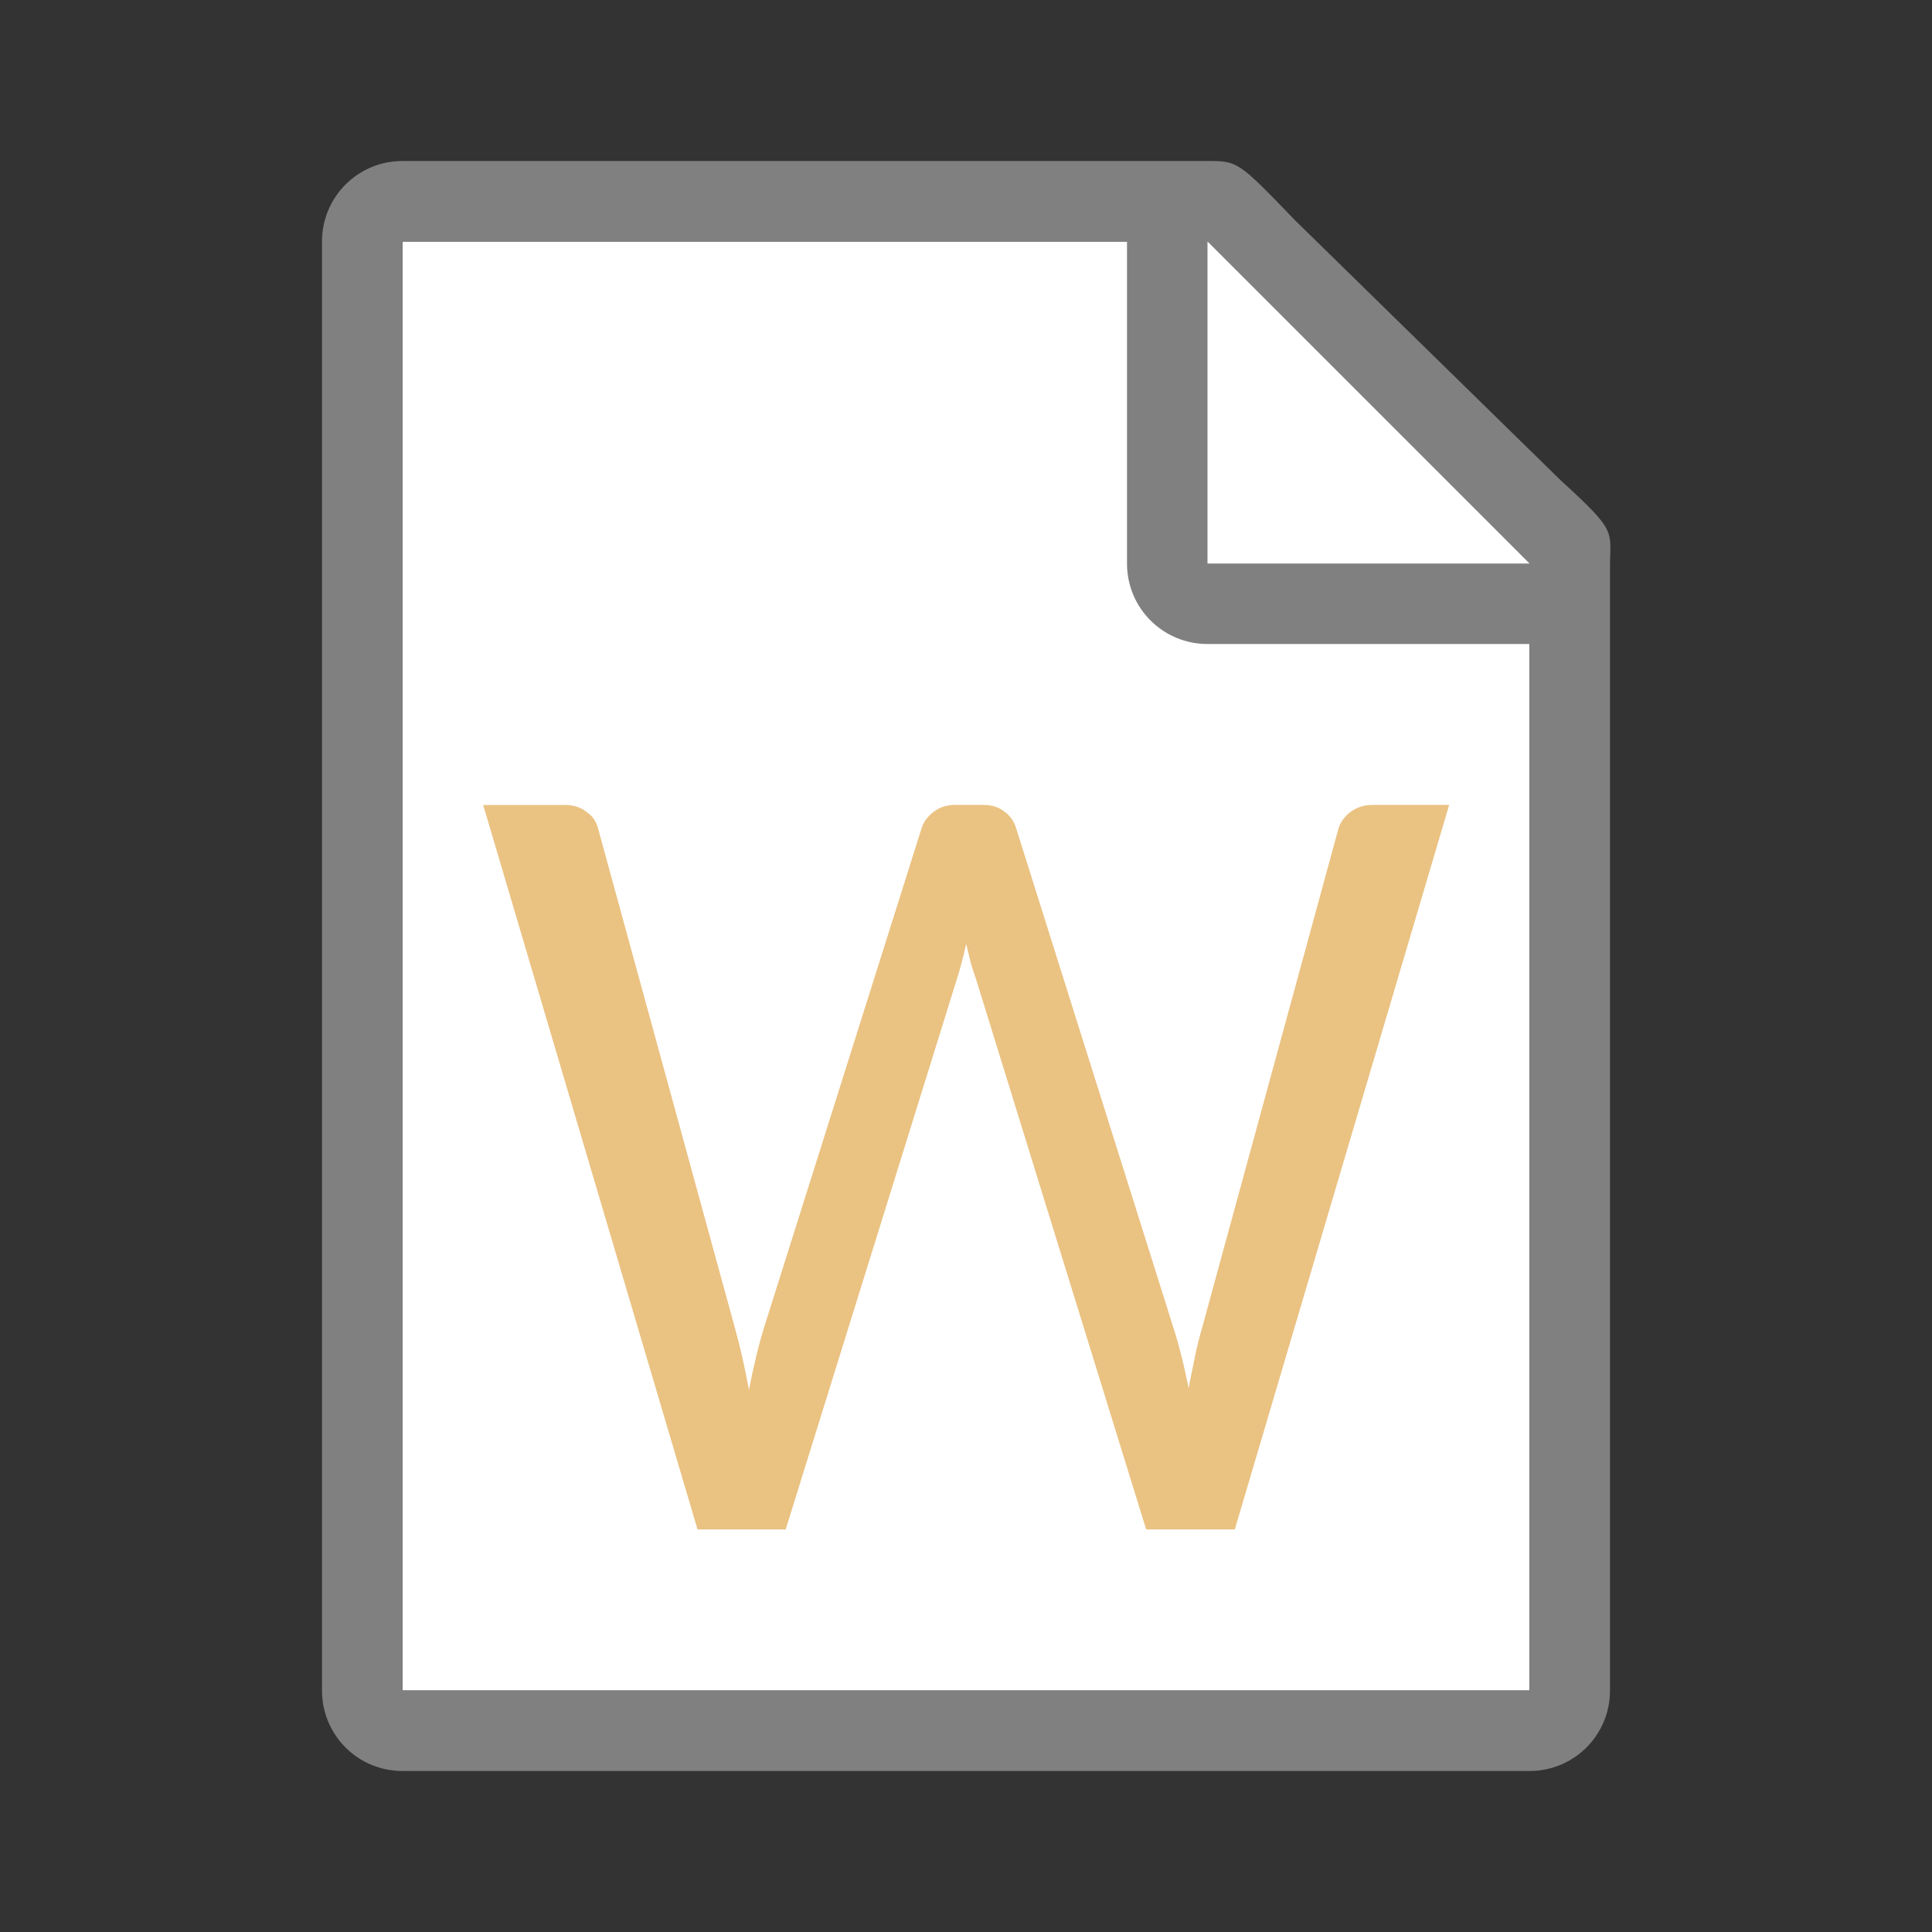 <svg xmlns="http://www.w3.org/2000/svg" viewBox="0 0 24 24"><rect x="0" y="0" width="24" height="24" fill="#333333" stroke="none"/><path fill="#fff" d="m5 3v18h14v-14.271l-4-3.729z"/><path fill="gray" d="m5 2c-.554 0-1 .446-1 1v18c0 .554.446 1 1 1h14c .554 0 1-.446 1-1v-10.109-3.641-.208c0-.451.099-.427-.605-1.068l-3.307-3.237c-.71-.737-.711-.737-1.095-.737h-.332-.662zm0 1h9v4c0 .554.446 1 1 1h4v13h-14z"/><path fill="#fff" fill-rule="evenodd" d="m15 7h4l-4-4z"/><path fill="#eac282" d="m6 10h1.021q.154 0 .26.082.113.075.147.205l1.702 6.212q.093.329.174.767.04-.212.087-.404.047-.199.1-.37l1.956-6.199q.033-.116.147-.205.113-.089.267-.089h.354q.16 0 .26.082.107.075.147.205l1.956 6.212q.053.164.1.356.047.185.087.39.04-.205.08-.397.04-.192.087-.349l1.695-6.205q.033-.116.147-.205.12-.089.274-.089h.954l-2.663 9h-1.101l-2.109-6.822q-.033-.096-.067-.205-.027-.116-.06-.247-.027.13-.06.247-.027.11-.06.205l-2.122 6.822h-1.095l-2.663-9z"/></svg>